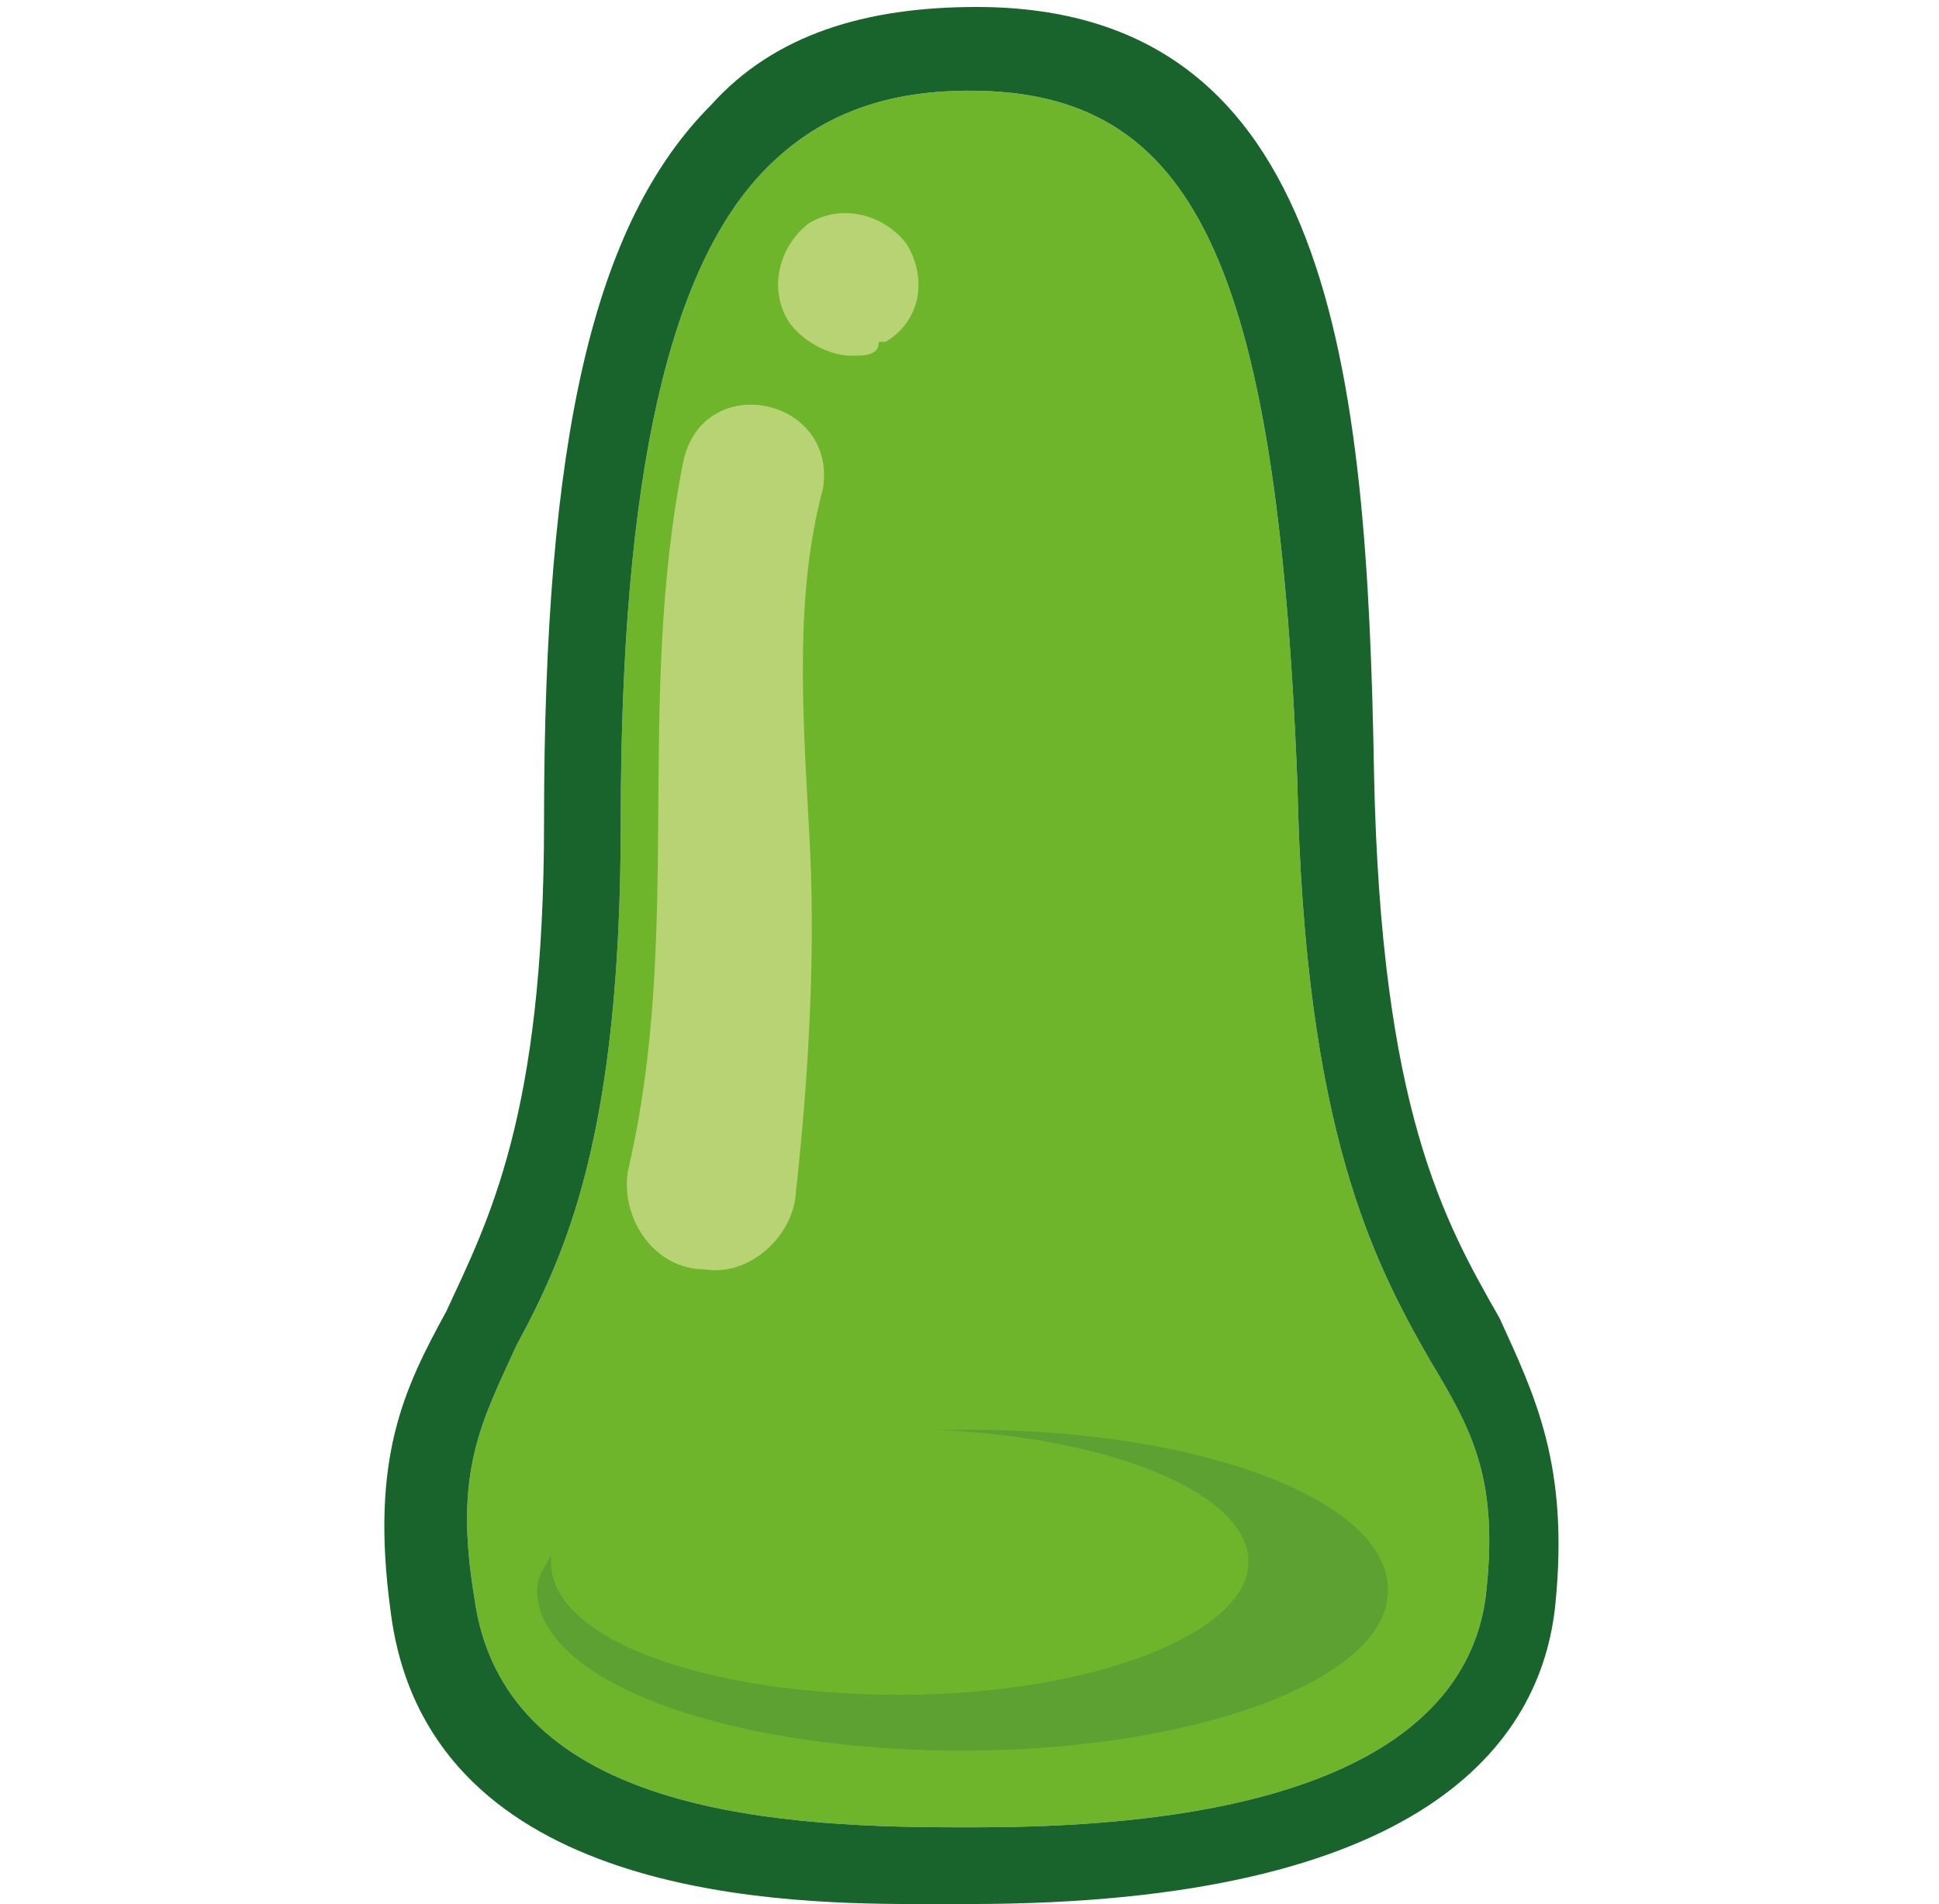 <?xml version="1.0" encoding="utf-8"?>
<!-- Generator: Adobe Illustrator 26.0.2, SVG Export Plug-In . SVG Version: 6.00 Build 0)  -->
<svg version="1.1" id="Capa_1" xmlns="http://www.w3.org/2000/svg" xmlns:xlink="http://www.w3.org/1999/xlink" x="0px" y="0px"
	 viewBox="0 0 27.8 27.3" style="enable-background:new 0 0 27.8 27.3;" xml:space="preserve">
<style type="text/css">
	.st0{fill:#6EB52C;}
	.st1{fill:#19642D;}
	.st2{fill:#5CA132;}
	.st3{fill:#B8D373;}
</style>
<g>
	<path class="st0" d="M13.9,1.3c-1.3,0-2.2,0.4-2.9,1.1c-1.4,1.4-2.1,4.4-2.1,9.4c0,4.5-0.8,6.2-1.5,7.5c-0.5,1.1-0.9,1.8-0.6,3.6
		c0.4,3,4.1,3.3,6.9,3.3l0.3,0c5.7,0,7.1-1.8,7.3-3.3c0.2-1.7-0.2-2.4-0.8-3.4c-0.8-1.4-1.8-3.3-1.9-8.3C18.3,3.7,17.1,1.3,13.9,1.3
		z"/>
	<path class="st1" d="M13.1,27.3c-2.2,0-7-0.2-7.5-4.2c-0.3-2.2,0.2-3.2,0.8-4.3c0.6-1.3,1.4-2.8,1.4-7c0-5.5,0.7-8.6,2.4-10.3
		c0.9-1,2.2-1.4,3.8-1.4c5.1,0,5.6,5.2,5.7,11c0.1,4.8,1,6.4,1.8,7.8C22,20,22.5,21,22.3,23l0,0c-0.2,2-1.9,4.3-8.4,4.3l-0.3,0
		C13.4,27.3,13.3,27.3,13.1,27.3z M13.9,1.3c-1.3,0-2.2,0.4-2.9,1.1c-1.4,1.4-2.1,4.4-2.1,9.4c0,4.5-0.8,6.2-1.5,7.5
		c-0.5,1.1-0.9,1.8-0.6,3.6c0.4,3,4.1,3.3,6.9,3.3l0.3,0c5.7,0,7.1-1.8,7.3-3.3c0.2-1.7-0.2-2.4-0.8-3.4c-0.8-1.4-1.8-3.3-1.9-8.3
		C18.3,3.7,17.1,1.3,13.9,1.3z"/>
	<path class="st2" d="M13.9,20.5c-0.2,0-0.3,0-0.5,0c2.5,0.1,4.5,0.9,4.5,1.9c0,1-2.2,1.9-5,1.9c-2.8,0-5-0.8-5-1.9c0,0,0-0.1,0-0.1
		c-0.1,0.2-0.2,0.3-0.2,0.5c0,1.3,2.7,2.3,6.1,2.3c3.3,0,6.1-1,6.1-2.3S17.2,20.5,13.9,20.5z"/>
	<path class="st3" d="M12.2,5.1c-0.3,0-0.7-0.2-0.9-0.5c-0.3-0.5-0.1-1.1,0.3-1.4c0.5-0.3,1.1-0.1,1.4,0.3c0.3,0.5,0.2,1.1-0.3,1.4
		l-0.1,0C12.6,5.1,12.4,5.1,12.2,5.1z"/>
	<path class="st3" d="M9,16.8c0.8-3.4,0.1-6.7,0.8-10.2c0.3-1.3,2.2-0.9,2,0.4c-0.4,1.5-0.3,3.1-0.2,4.9c0.1,1.7,0,3.5-0.2,5.3
		c-0.1,0.6-0.7,1.1-1.3,1C9.4,18.2,8.9,17.5,9,16.8L9,16.8z"/>
</g>
</svg>
